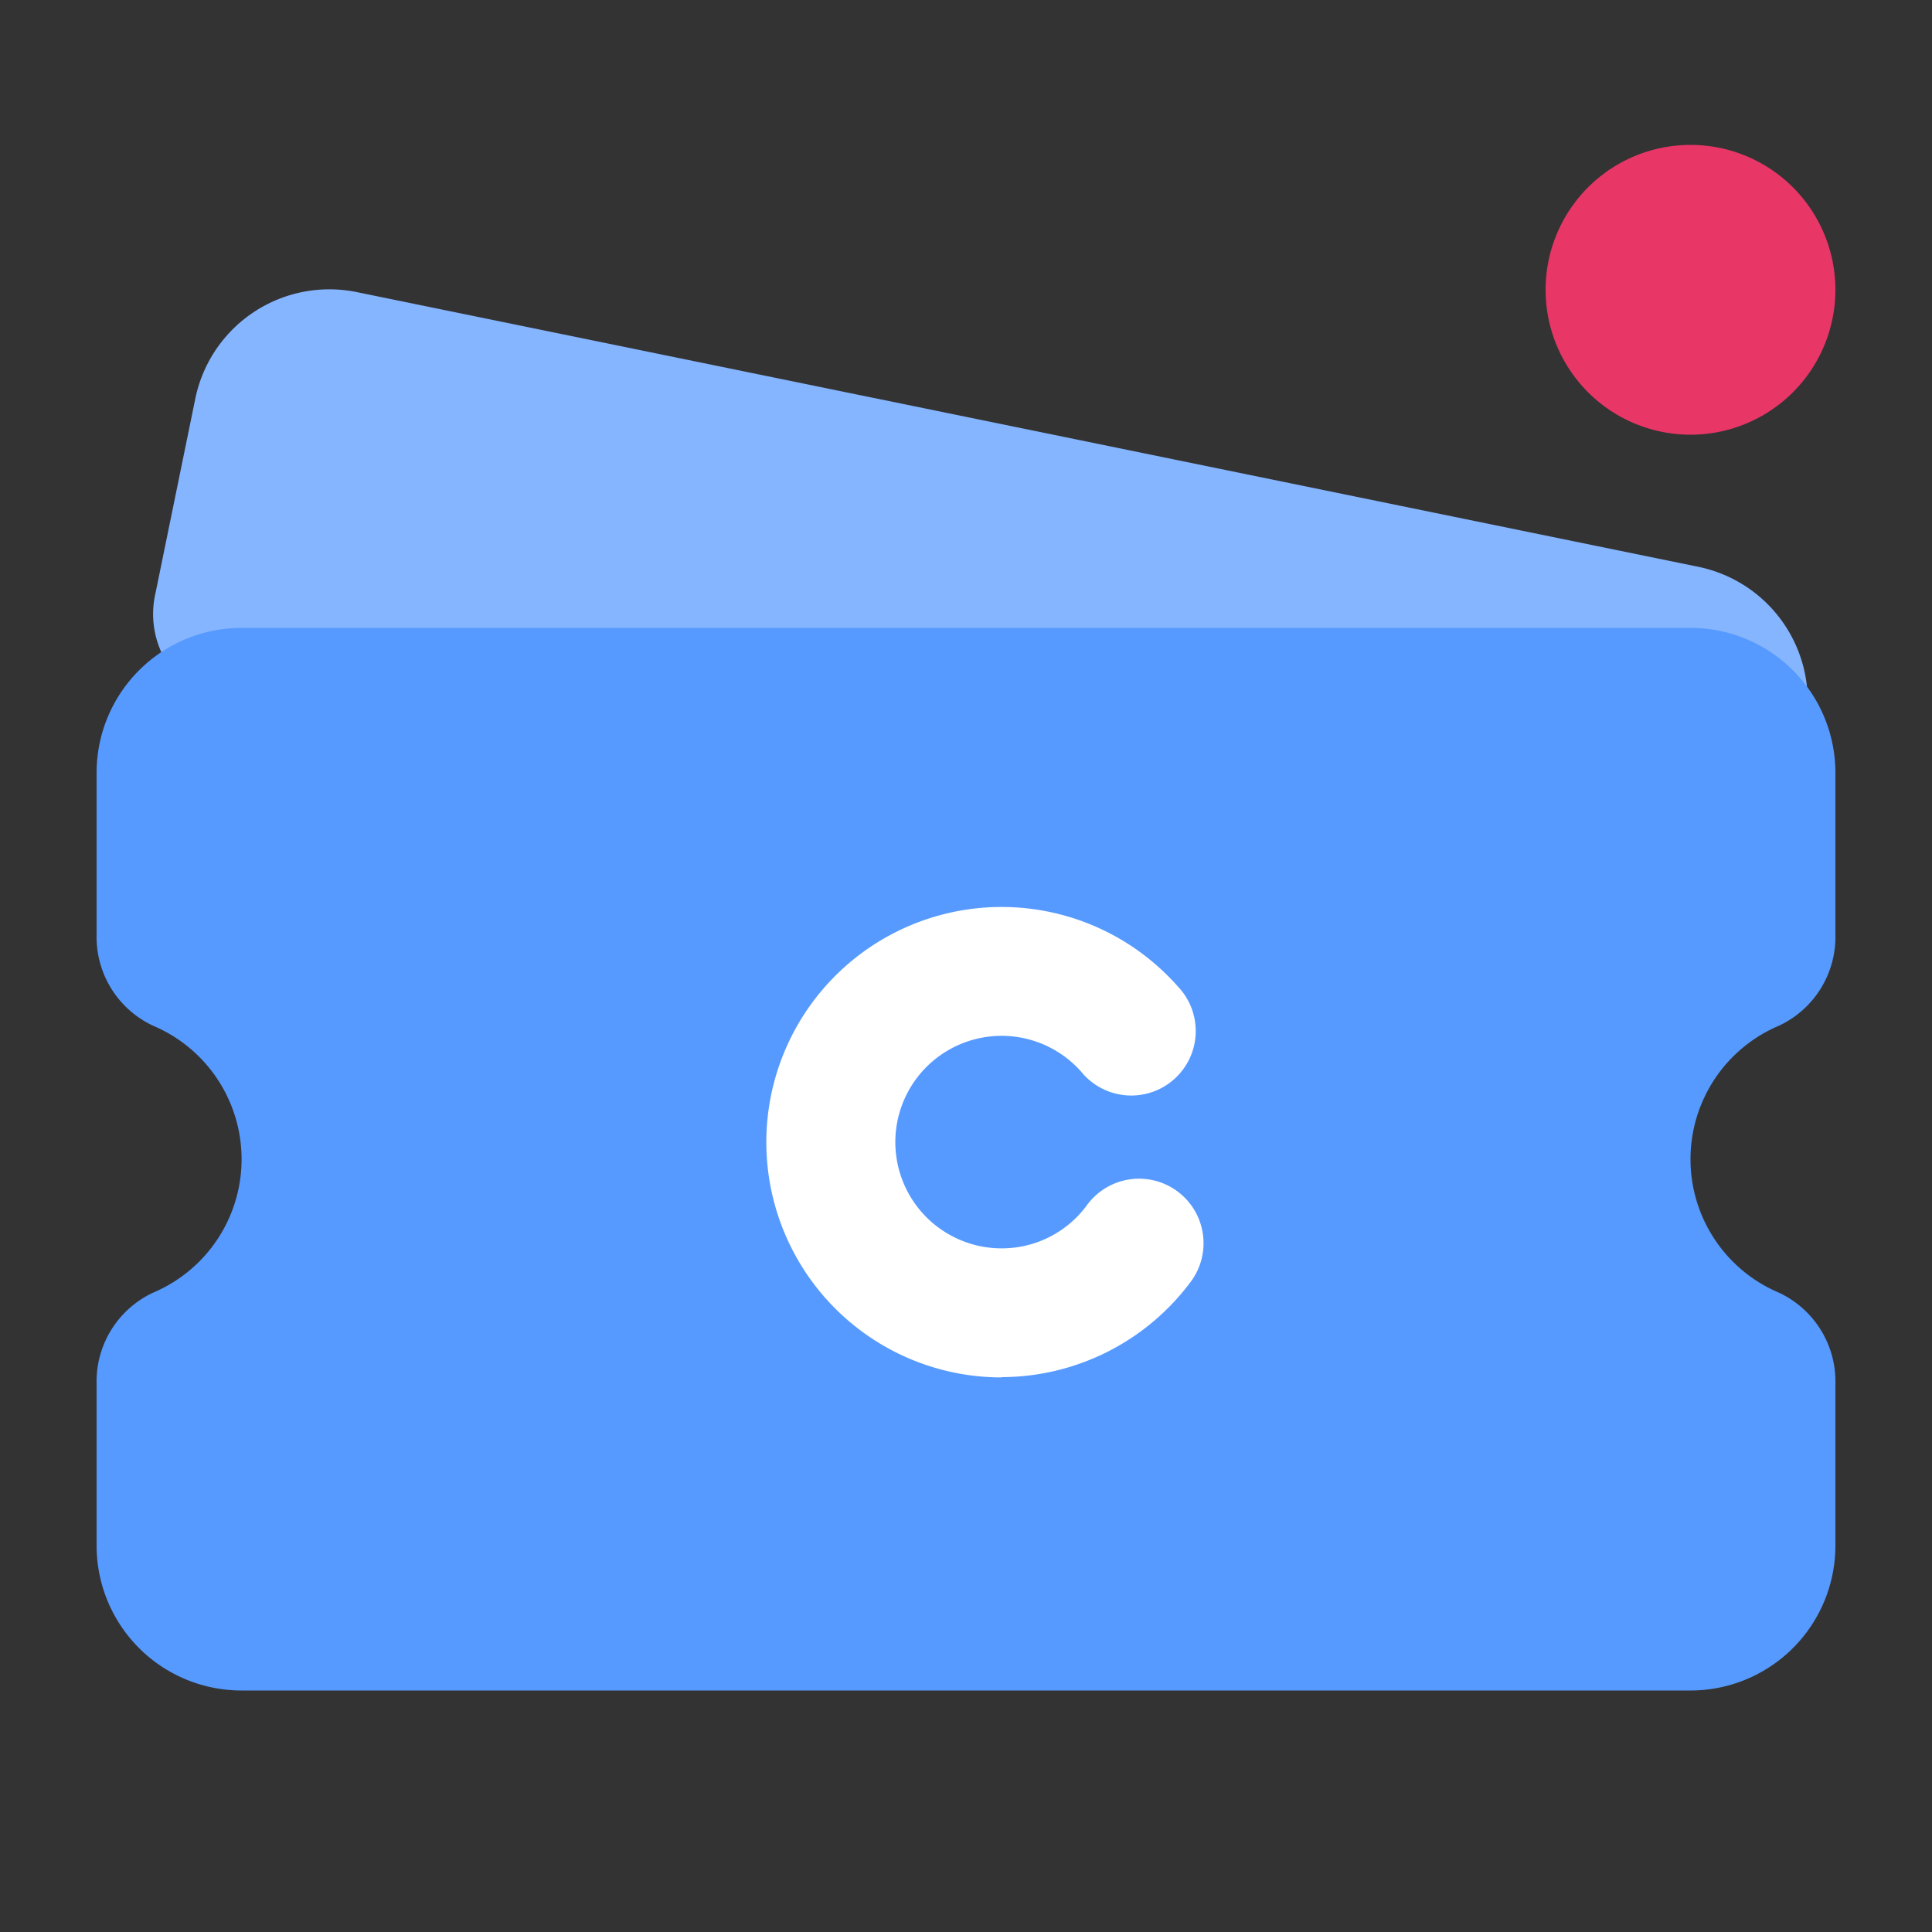 <svg xmlns="http://www.w3.org/2000/svg" xmlns:xlink="http://www.w3.org/1999/xlink" width="40" height="40" viewBox="0 0 40 40">
  <rect x="0" y="0" width="40" height="40" fill="#333333" stroke="none"/>
  <defs>
    <style>
      .cls-1 {
        fill: none;
      }

      .cls-2 {
        clip-path: url(#clip-path);
      }

      .cls-3 {
        fill: #85b5ff;
      }

      .cls-4 {
        fill: #569aff;
      }

      .cls-5 {
        fill: #e83667;
      }

      .cls-6 {
        fill: #fff;
      }
    </style>
    <clipPath id="clip-path">
      <rect id="사각형_11805" data-name="사각형 11805" class="cls-1" width="40" height="40"/>
    </clipPath>
  </defs>
  <g id="ic_ticket_x40" class="cls-2">
    <path id="패스_21251" data-name="패스 21251" class="cls-3" d="M3.942,14.25A2.84,2.84,0,0,1,5.105,16H37.181l.188-.919a2.835,2.835,0,0,0-2.208-3.346L7.389,6.048A2.834,2.834,0,0,0,4.043,8.256L3.22,12.277a1.917,1.917,0,0,0,.722,1.973"/>
    <path id="패스_21252" data-name="패스 21252" class="cls-4" d="M35,24a3,3,0,0,1,1.832-2.764A2.03,2.03,0,0,0,38,19.343V16a3,3,0,0,0-3-3H5a3,3,0,0,0-3,3v3.343a2.03,2.03,0,0,0,1.168,1.893,3,3,0,0,1,0,5.528A2.03,2.03,0,0,0,2,28.657V32a3,3,0,0,0,3,3H35a3,3,0,0,0,3-3V28.657a2.03,2.03,0,0,0-1.168-1.893A3,3,0,0,1,35,24"/>
    <path id="패스_21253" data-name="패스 21253" class="cls-5" d="M38,6a3,3,0,1,1-3-3,3,3,0,0,1,3,3"/>
    <path id="패스_17622" data-name="패스 17622" class="cls-6" d="M12.09,14.092A4.87,4.87,0,1,1,15.743,6a1.335,1.335,0,1,1-2,1.766,2.2,2.2,0,1,0-1.651,3.654,2.183,2.183,0,0,0,1.771-.9,1.335,1.335,0,0,1,2.149,1.586,4.895,4.895,0,0,1-3.921,1.98" transform="translate(8.645 14.426)"/>
  </g>
</svg>
